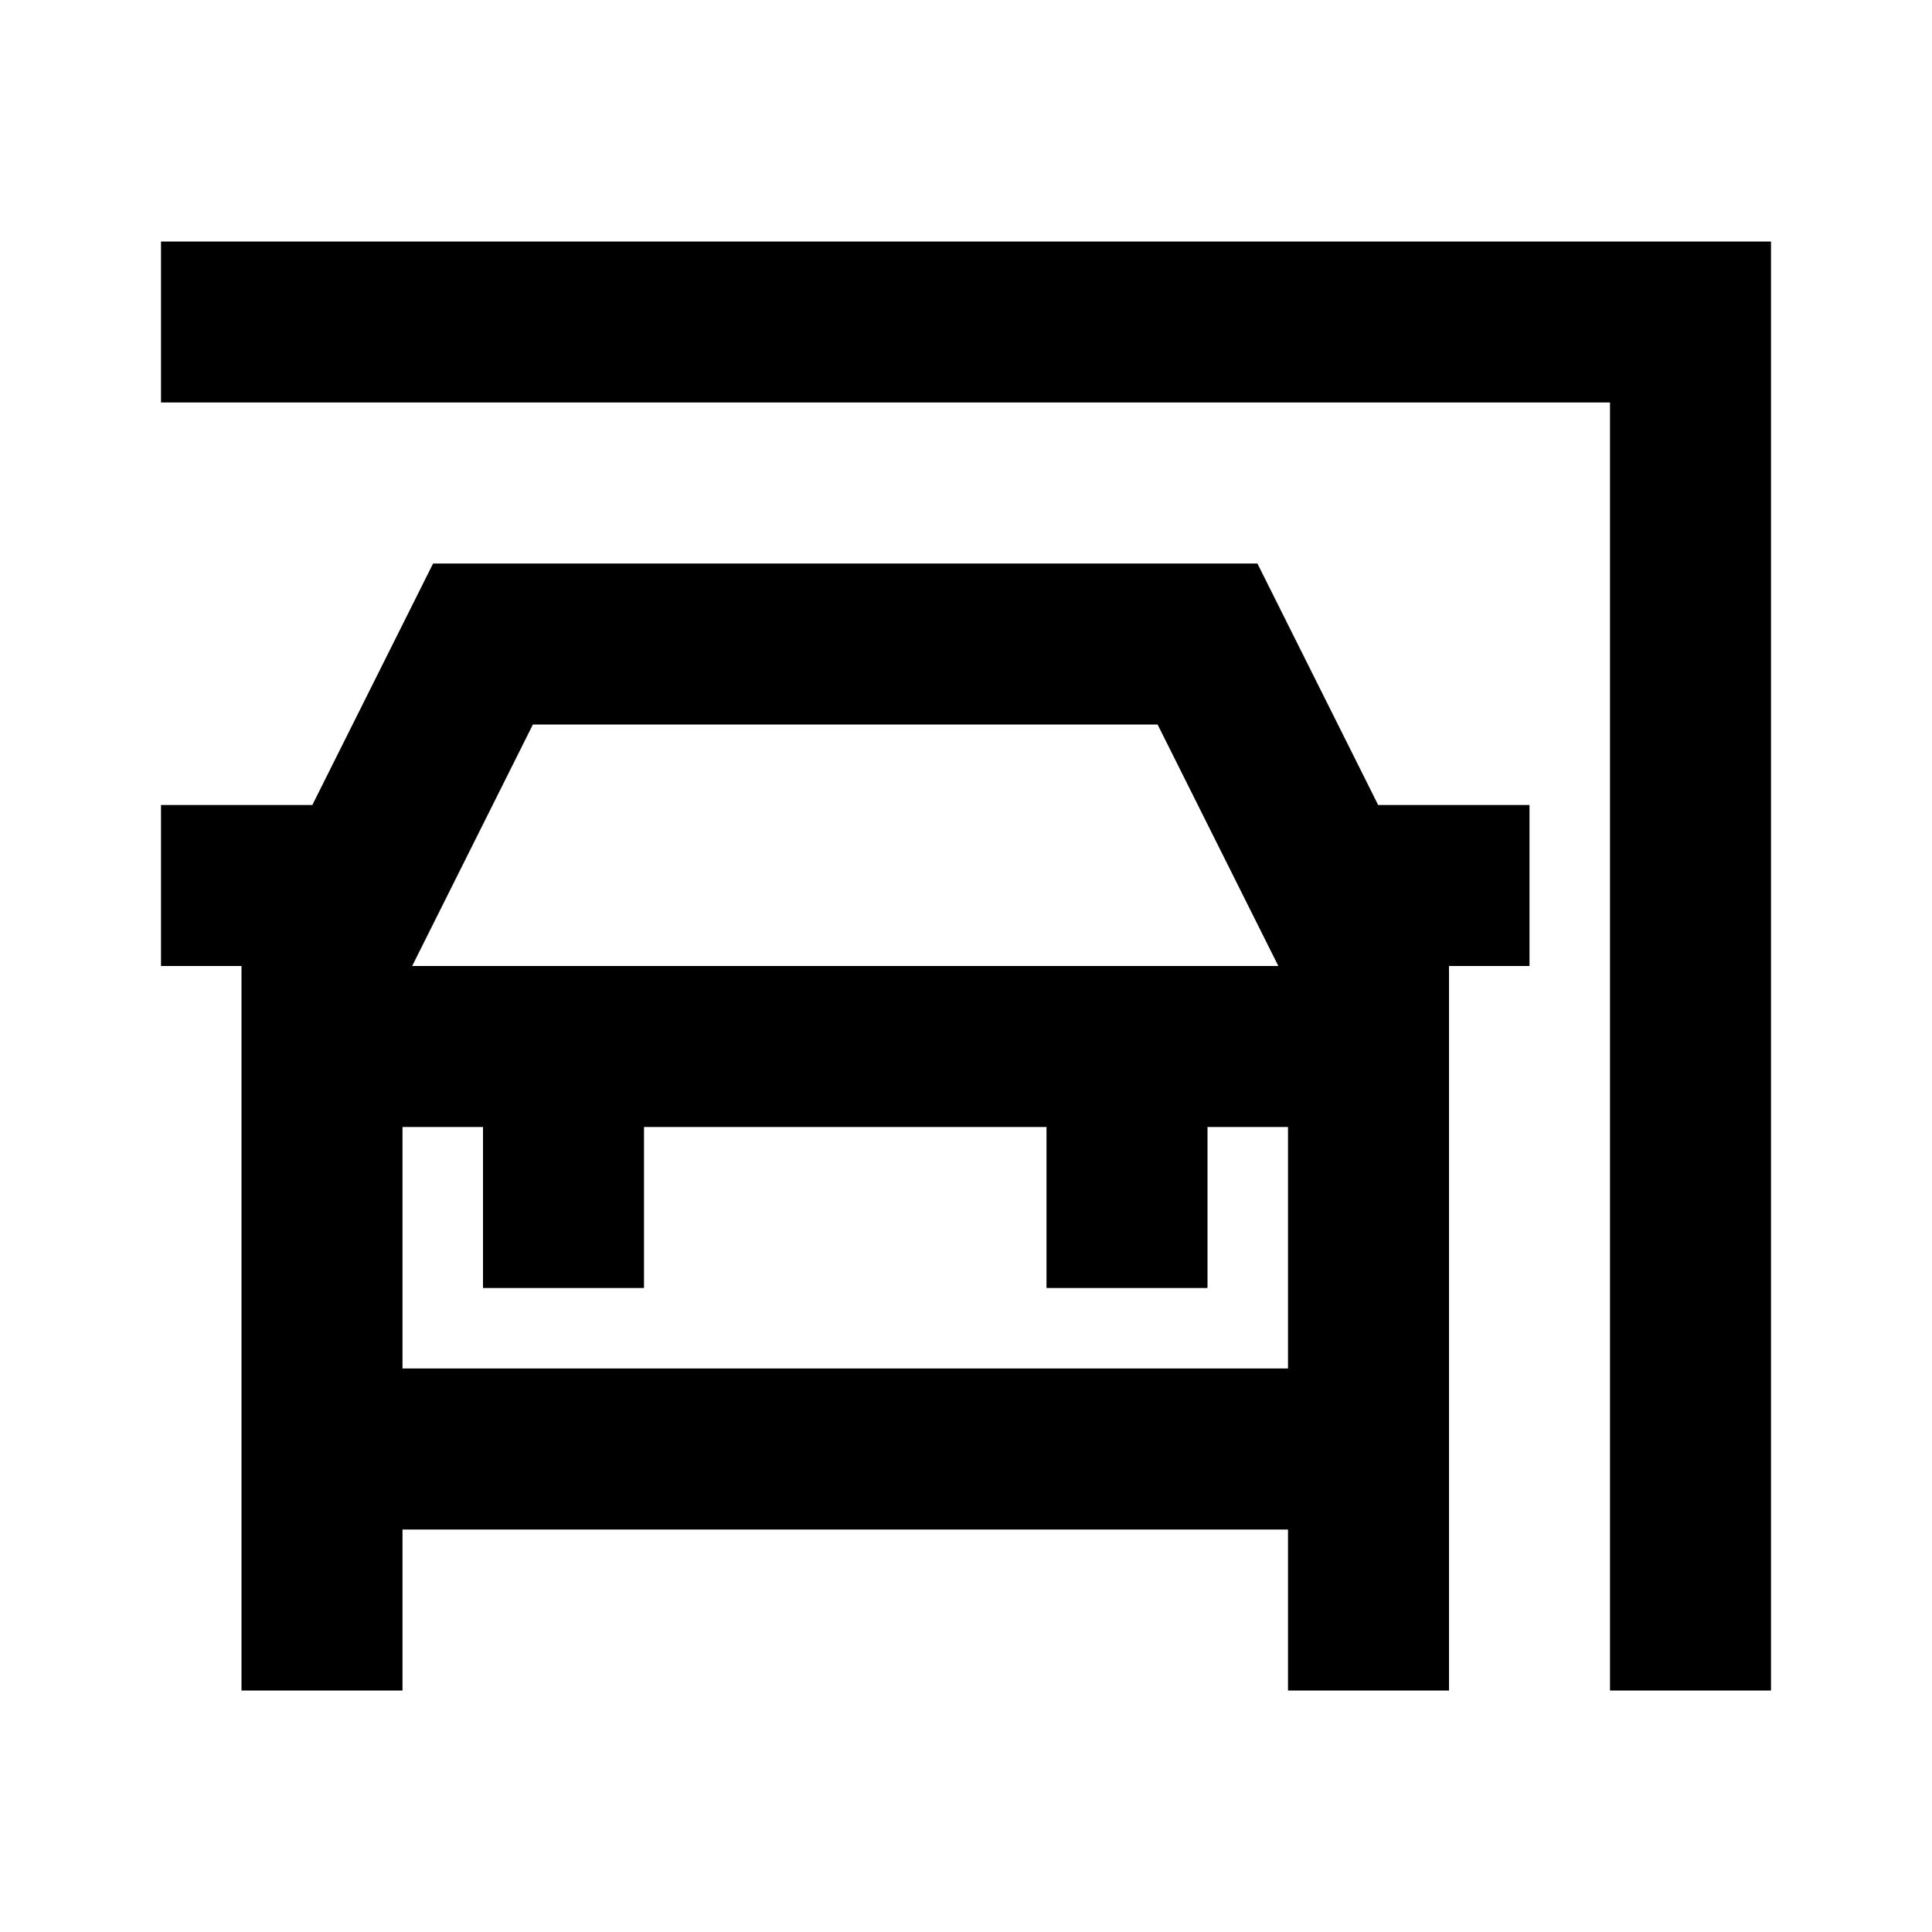 <svg id="Layer_1" data-name="Layer 1" xmlns="http://www.w3.org/2000/svg" viewBox="0 0 24 24"><title>Artboard 15</title><path d="M22,3V21H20V5H2V3Zm-4.88,7H19v2H18v9H16V19H5v2H3V12H2V10H3.88l1.5-3H15.62Zm-12,2H15.88l-1.5-3H6.62ZM5,17H16V14H15v2H13V14H8v2H6V14H5Z"/></svg>